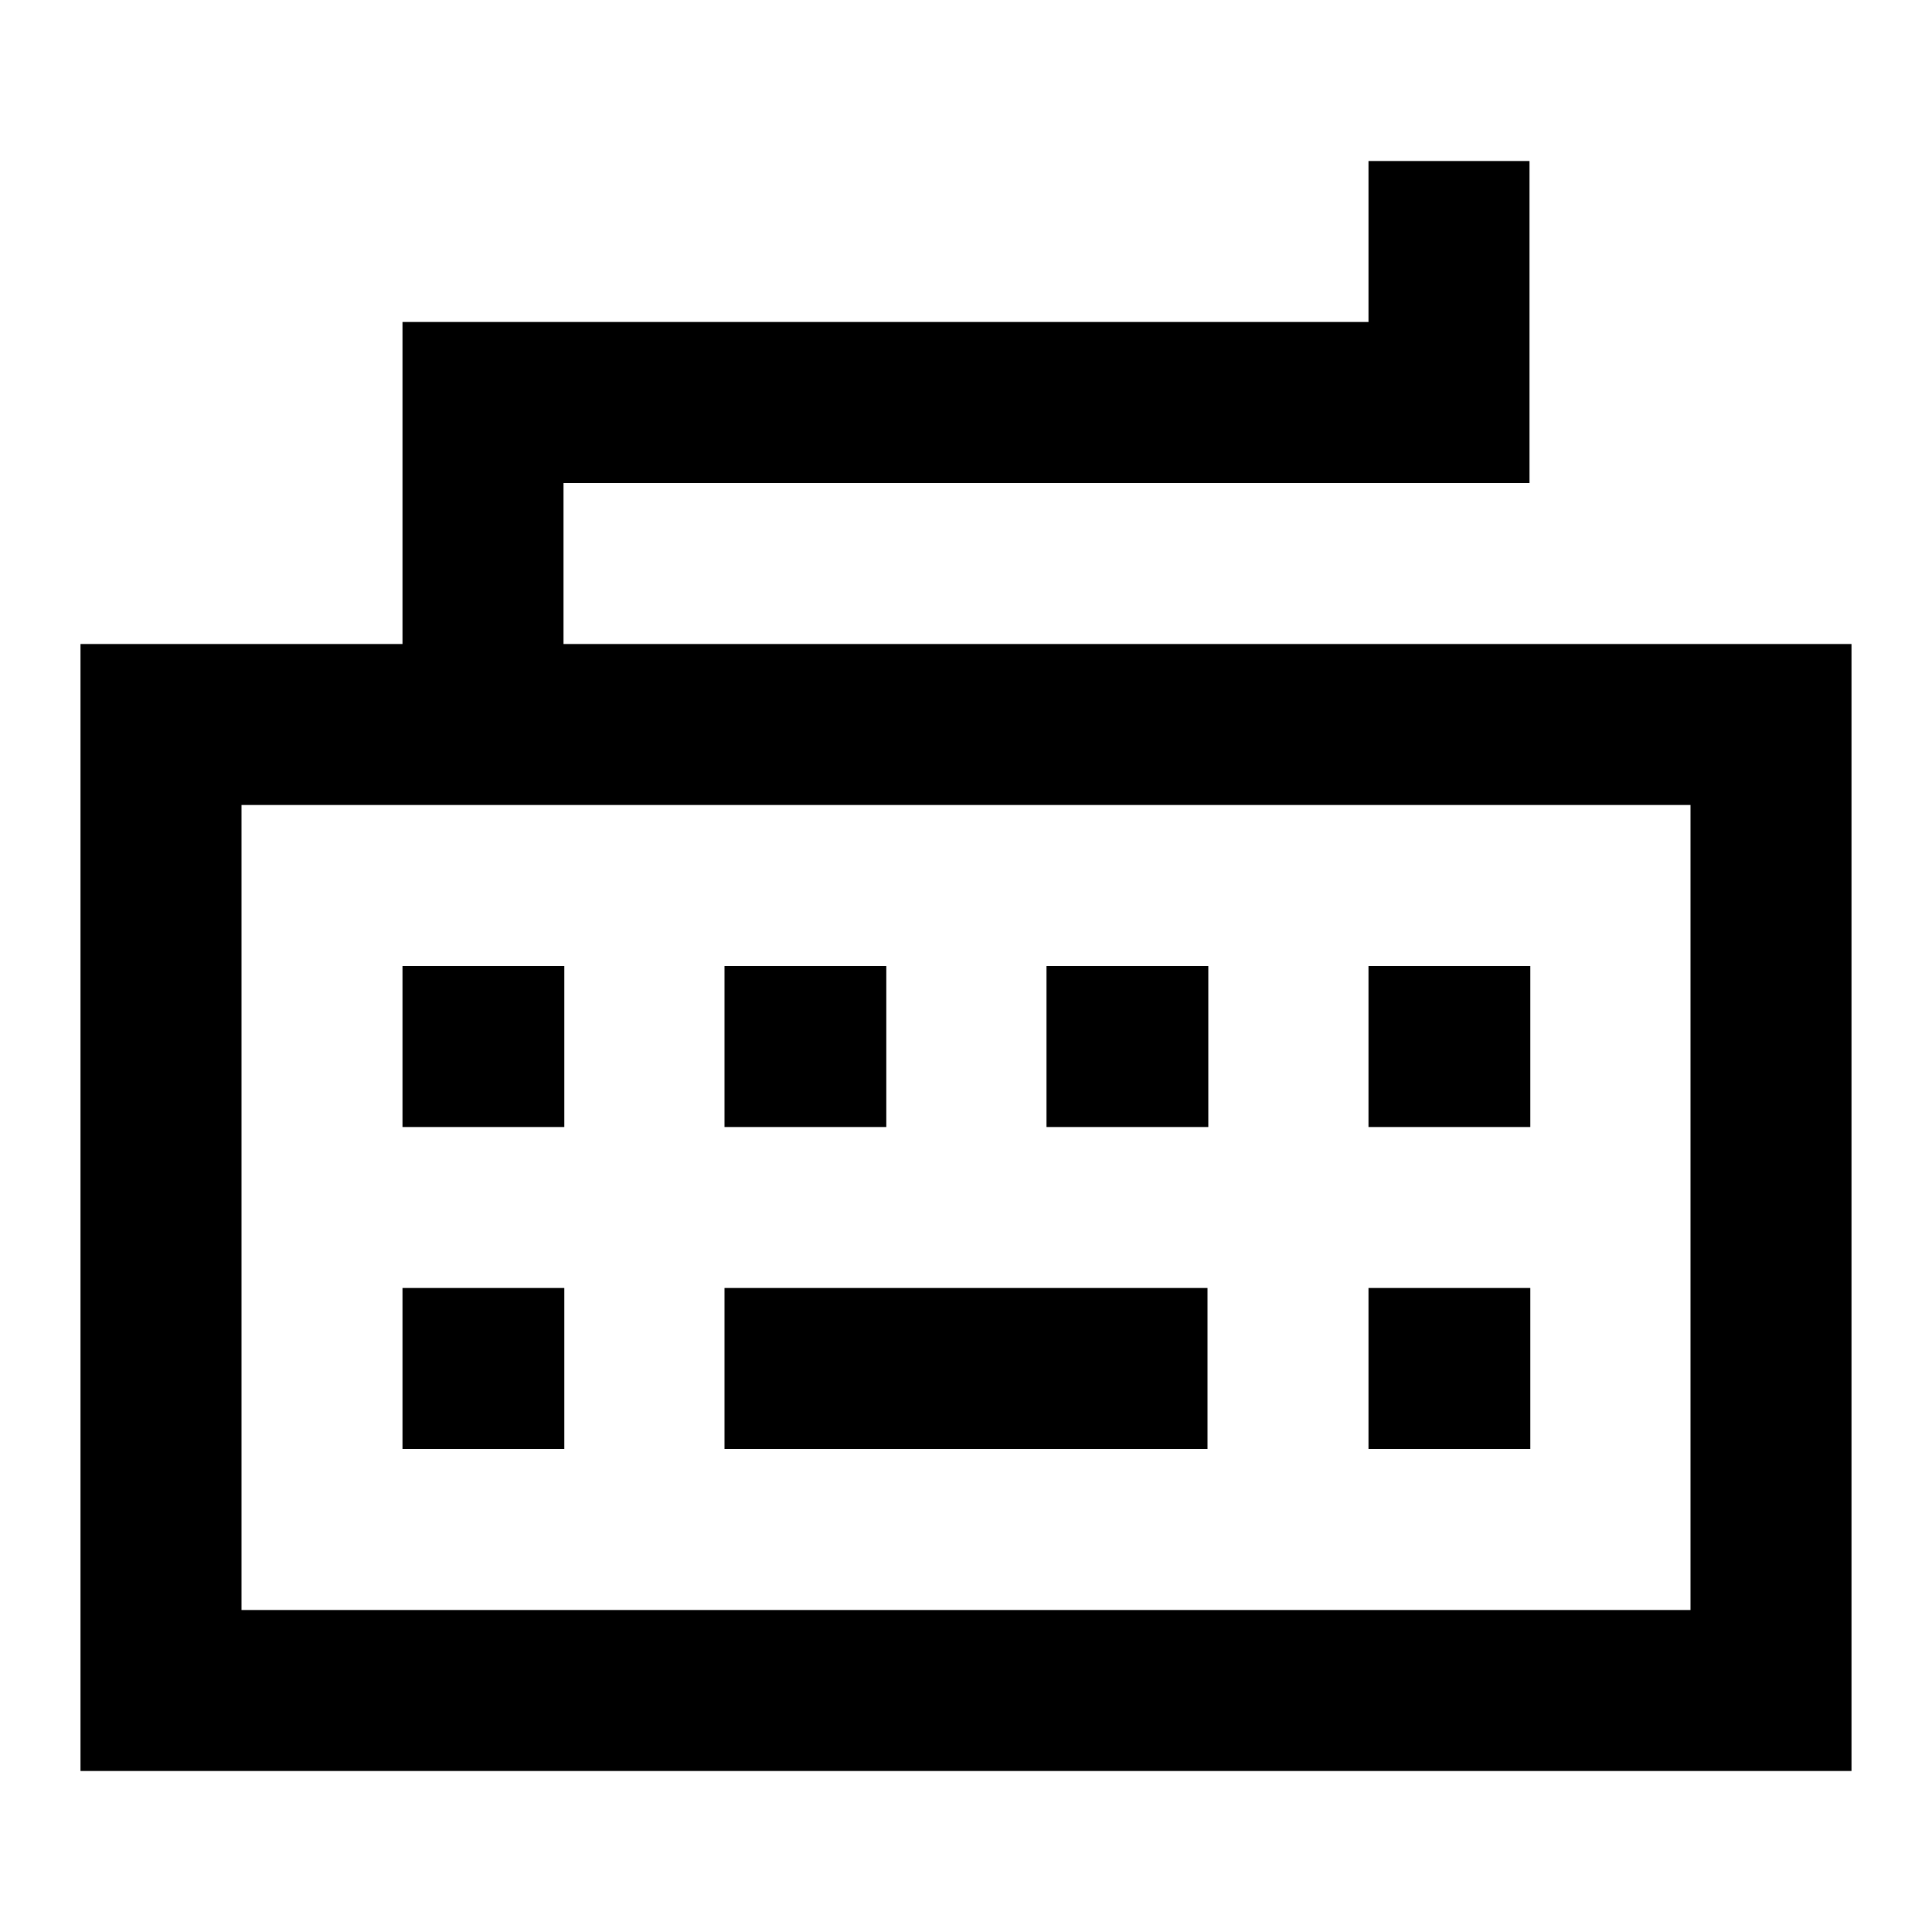 <svg width="24" height="24" viewBox="0 0 24 24" fill="none" xmlns="http://www.w3.org/2000/svg">
<path d="M10 17H14M6 9V5H18V3M6 13H6.01M6 17H6.01M10 13H10.01M14 13H14.01M18 13H18.01M18 17H18.01M2 9H22V21H2V9Z" stroke="black" stroke-width="2" stroke-linecap="square"/>
</svg>
